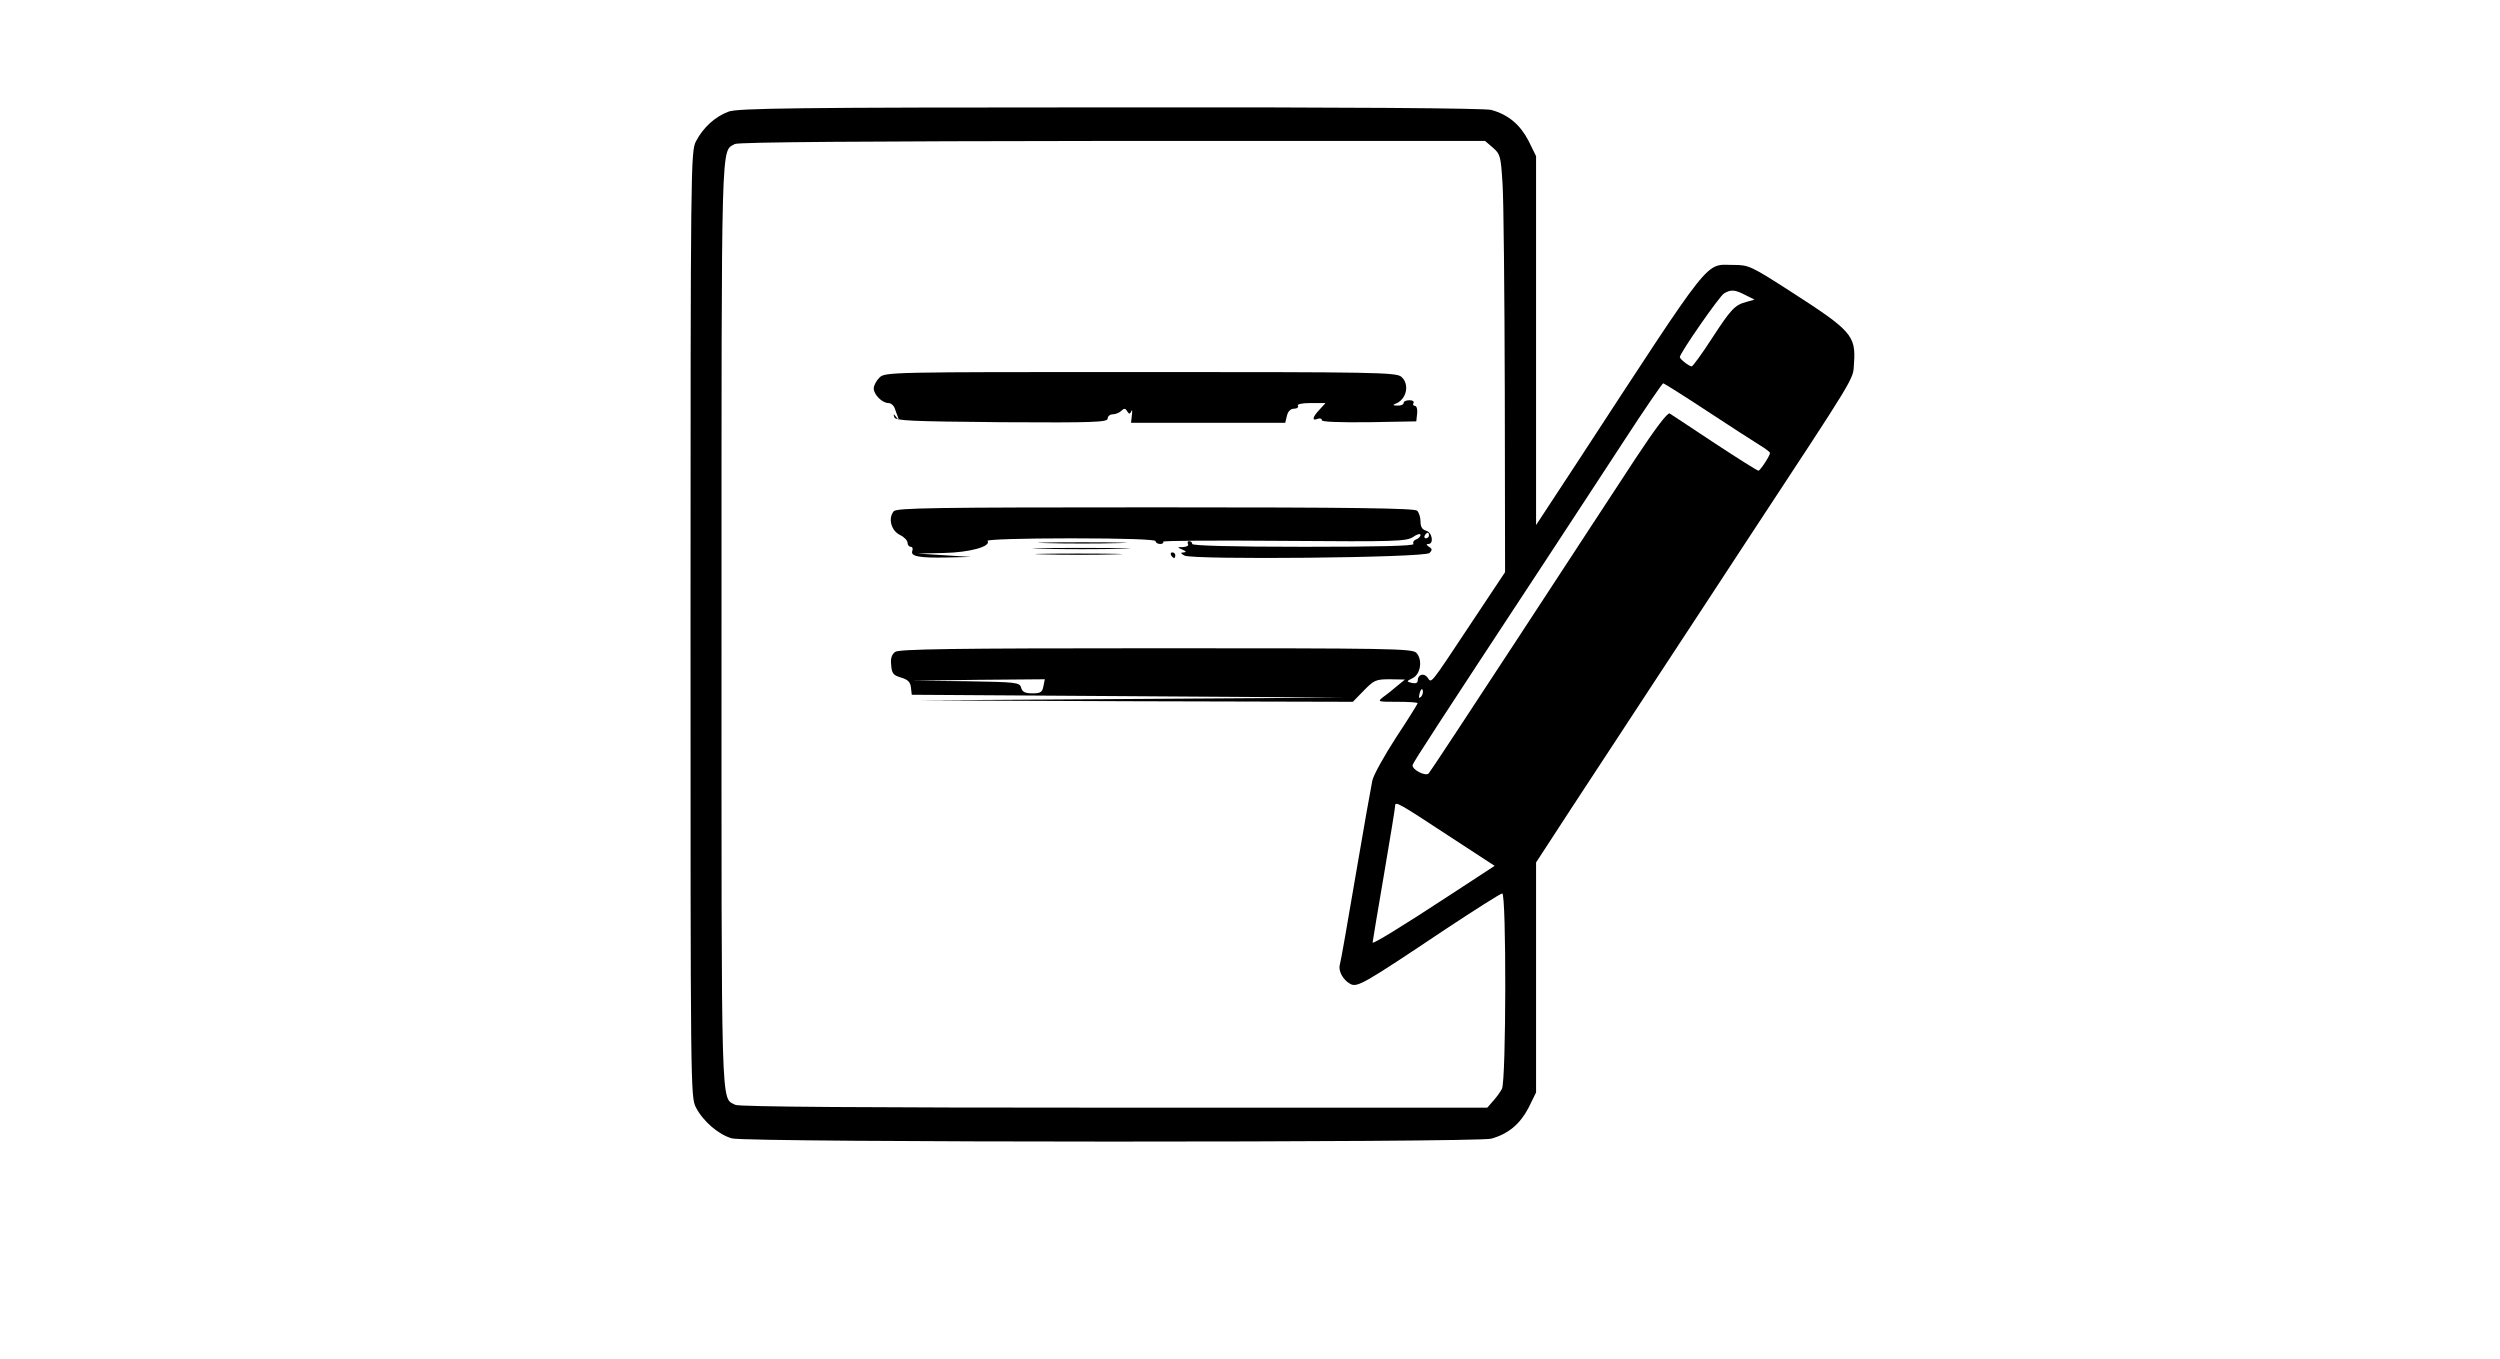 <?xml version="1.0" standalone="no"?>
<!DOCTYPE svg PUBLIC "-//W3C//DTD SVG 20010904//EN"
 "http://www.w3.org/TR/2001/REC-SVG-20010904/DTD/svg10.dtd">
<svg version="1.0" xmlns="http://www.w3.org/2000/svg"
 width="887pt" height="482pt" viewBox="0 0 887 482"
 preserveAspectRatio="xMidYMid meet">

<g transform="translate(0,482) scale(0.1,-0.1)"
fill="#000000" stroke="none">
<path d="M2585 4424 c-48 -18 -90 -56 -116 -106 -18 -36 -19 -84 -19 -1713 0
-1639 0 -1677 19 -1714 26 -50 81 -97 128 -110 51 -15 2643 -15 2694 -1 61 17
102 52 132 109 l27 55 0 408 0 408 129 198 c71 108 207 316 303 462 95 145
232 353 303 462 410 624 389 588 393 649 7 98 -9 116 -222 253 -143 92 -151
96 -205 96 -104 0 -66 48 -554 -699 l-147 -224 0 655 0 654 -27 55 c-30 57
-71 92 -132 109 -23 6 -499 10 -1351 9 -1124 0 -1321 -3 -1355 -15z m2712
-128 c26 -23 28 -30 34 -128 4 -56 7 -390 8 -740 l1 -638 -121 -182 c-150
-226 -139 -212 -154 -192 -13 18 -35 11 -35 -11 0 -8 -7 -11 -21 -8 -20 5 -19
6 3 17 29 14 36 66 13 90 -15 15 -99 16 -924 16 -726 0 -911 -3 -925 -13 -12
-9 -17 -23 -14 -47 2 -30 8 -36 35 -44 24 -7 33 -16 35 -35 l3 -26 765 -5 765
-5 -755 -5 -755 -5 773 -3 772 -2 39 40 c36 37 43 40 92 40 l54 -1 -27 -22
c-14 -12 -36 -30 -49 -39 -23 -18 -22 -18 49 -18 40 0 72 -2 72 -5 0 -2 -34
-57 -77 -122 -42 -65 -80 -133 -84 -153 -4 -19 -31 -170 -59 -335 -28 -165
-53 -308 -56 -317 -7 -22 11 -55 37 -69 25 -13 46 -1 336 193 106 70 197 128
203 128 15 0 14 -664 -1 -693 -6 -12 -21 -32 -32 -44 l-20 -23 -1324 0 c-889
0 -1331 3 -1344 10 -52 28 -49 -59 -49 1705 0 1756 -2 1675 47 1704 12 7 461
10 1340 11 l1322 0 28 -24z m896 -523 l32 -16 -28 -8 c-42 -11 -55 -25 -124
-131 -35 -54 -67 -98 -71 -98 -10 1 -42 26 -42 33 0 14 141 217 157 226 25 15
39 13 76 -6z m-137 -411 c82 -54 166 -108 187 -121 20 -12 37 -25 37 -28 0
-10 -35 -63 -41 -63 -4 0 -74 44 -156 98 -81 54 -153 101 -159 105 -8 4 -52
-55 -122 -161 -60 -92 -248 -378 -417 -637 -169 -258 -311 -474 -316 -479 -11
-12 -61 14 -57 30 3 11 93 149 473 727 77 118 201 306 275 420 74 114 138 207
141 207 3 0 73 -44 155 -98z m-2354 -977 c-4 -21 -10 -25 -39 -25 -26 0 -36 5
-40 20 -5 19 -16 20 -197 23 l-191 2 236 3 236 2 -5 -25z m1340 -37 c-8 -8 -9
-4 -5 13 4 13 8 18 11 10 2 -7 -1 -18 -6 -23z m97 -493 l164 -107 -153 -100
c-180 -118 -280 -179 -280 -172 0 3 18 110 40 239 22 129 40 239 40 246 0 17
11 11 189 -106z"/>
<path d="M3120 3480 c-11 -11 -20 -28 -20 -38 0 -22 30 -52 52 -52 9 0 18 -8
22 -17 3 -10 9 -25 12 -33 5 -13 4 -13 -6 0 -10 13 -11 13 -7 0 3 -13 56 -15
380 -18 331 -2 377 0 377 13 0 8 8 15 18 15 10 0 24 6 30 12 10 10 15 10 21
-1 7 -11 10 -11 15 0 3 8 4 2 2 -13 l-3 -28 273 0 274 0 6 25 c4 16 13 25 26
25 10 0 16 5 13 10 -4 6 14 10 46 10 l52 0 -21 -23 c-26 -27 -28 -42 -7 -33 8
3 15 1 15 -5 0 -6 61 -8 168 -7 l167 3 3 28 c2 15 -2 27 -8 27 -6 0 -8 5 -5
10 3 6 -3 10 -14 10 -12 0 -21 -4 -21 -10 0 -5 -10 -10 -22 -9 -15 0 -18 2 -8
6 40 14 53 69 22 96 -17 16 -96 17 -925 17 -894 0 -907 0 -927 -20z"/>
<path d="M3171 3006 c-21 -25 -9 -69 22 -84 15 -7 27 -20 27 -28 0 -7 5 -14
11 -14 6 0 9 -6 6 -14 -8 -20 24 -26 123 -24 l85 2 -95 6 -95 6 93 2 c93 2
169 23 156 43 -3 5 122 9 295 9 194 0 301 -4 301 -10 0 -5 7 -10 16 -10 8 0
13 3 11 8 -3 4 190 5 428 3 396 -3 435 -2 459 14 14 10 26 13 26 7 0 -5 -7
-13 -16 -16 -8 -3 -12 -10 -9 -16 4 -7 -126 -10 -389 -10 -257 0 -396 4 -396
10 0 6 -5 10 -11 10 -5 0 -7 -4 -4 -10 3 -6 -4 -10 -17 -11 -22 0 -22 -1 -3
-9 14 -6 15 -9 5 -10 -12 0 -12 -3 2 -11 28 -16 853 -8 870 9 10 10 10 15 -2
22 -10 7 -11 10 -2 10 20 0 14 41 -8 47 -14 4 -20 14 -20 32 0 15 -5 32 -12
39 -9 9 -229 12 -929 12 -785 0 -918 -2 -928 -14z m1899 -86 c0 -5 -5 -10 -11
-10 -5 0 -7 5 -4 10 3 6 8 10 11 10 2 0 4 -4 4 -10z"/>
<path d="M3713 2893 c70 -2 184 -2 255 0 70 1 12 3 -128 3 -140 0 -198 -2
-127 -3z"/>
<path d="M3698 2873 c79 -2 205 -2 280 0 75 1 11 3 -143 3 -154 0 -216 -2
-137 -3z"/>
<path d="M3703 2853 c71 -2 183 -2 250 0 67 1 10 3 -128 3 -137 0 -192 -2
-122 -3z"/>
<path d="M4155 2850 c3 -5 8 -10 11 -10 2 0 4 5 4 10 0 6 -5 10 -11 10 -5 0
-7 -4 -4 -10z"/>
</g>
</svg>
